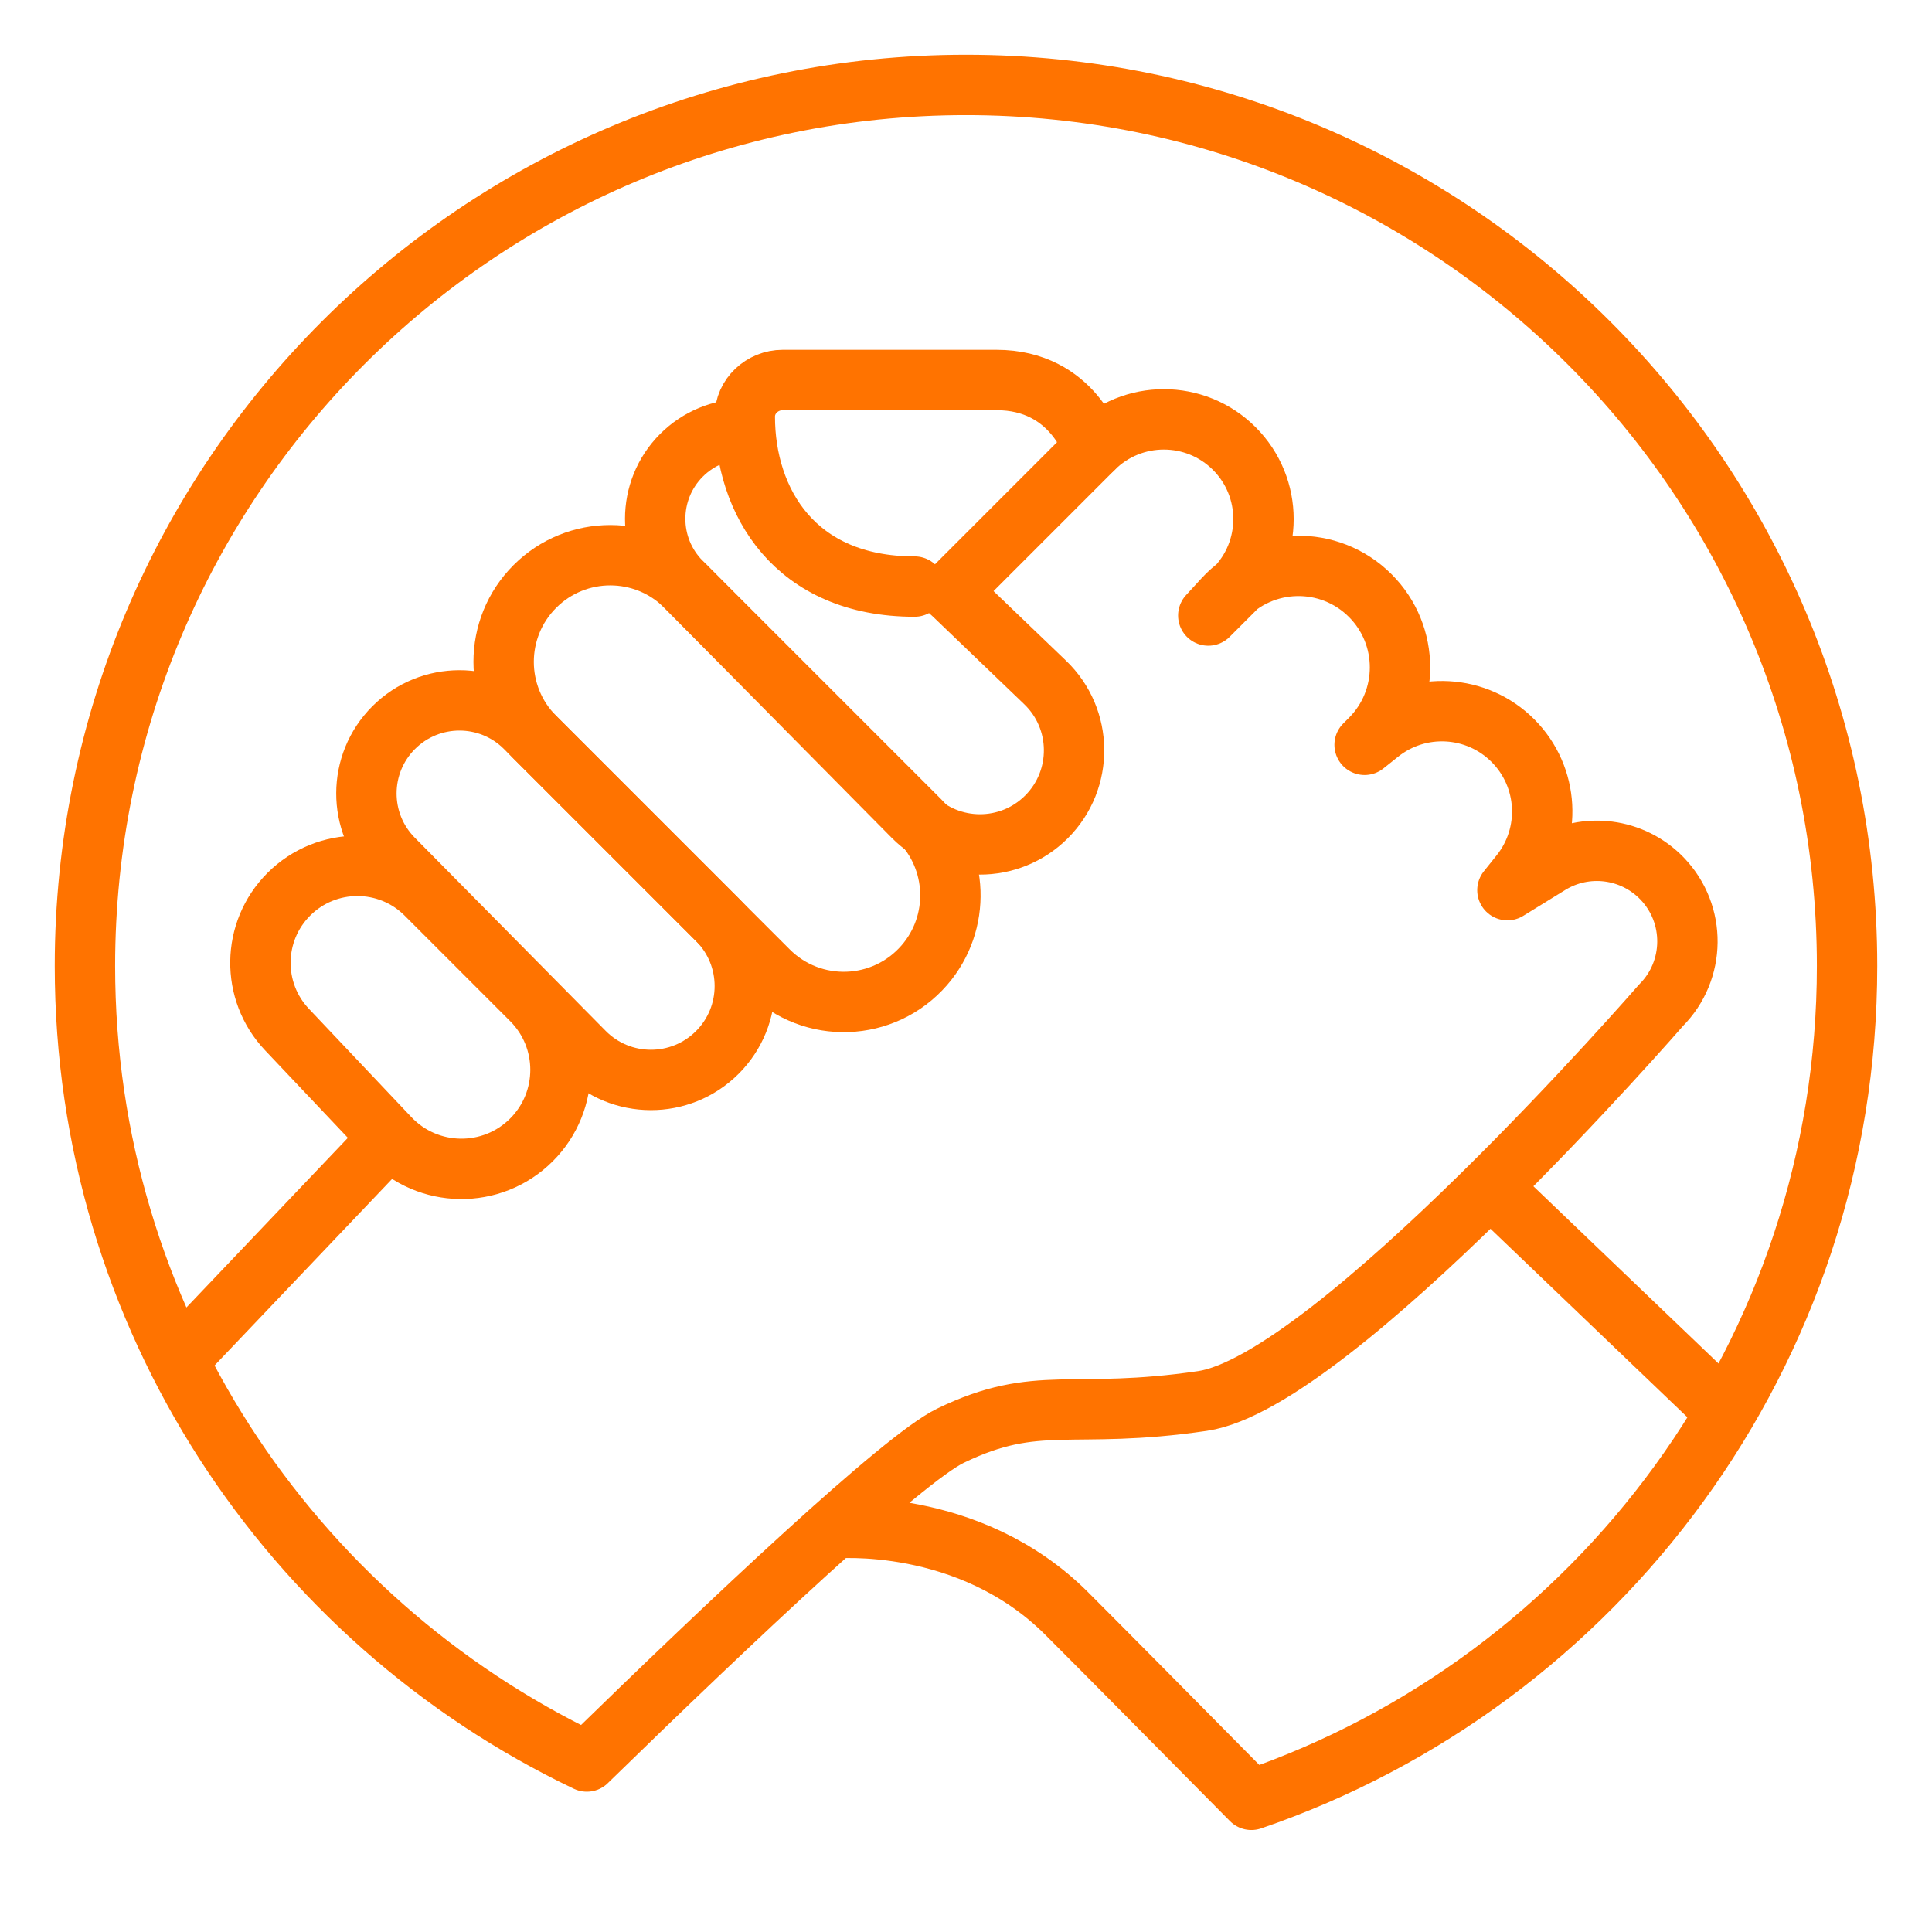 <?xml version="1.0" encoding="utf-8"?>
<!-- Generator: Adobe Illustrator 27.4.1, SVG Export Plug-In . SVG Version: 6.00 Build 0)  -->
<svg version="1.1" id="Layer_1" xmlns="http://www.w3.org/2000/svg" xmlns:xlink="http://www.w3.org/1999/xlink" x="0px" y="0px"
	 viewBox="0 0 160 160" enable-background="new 0 0 160 160" xml:space="preserve">
<g>
	<path fill="none" stroke="#FF7300" stroke-width="5" stroke-linecap="round" stroke-linejoin="round" stroke-miterlimit="10" d="
		M78.708,48.988l7.845,7.53c3.15,3.023,3.201,8.044,0.114,11.132l0,0c-3.055,3.055-8.013,3.041-11.051-0.032L56.437,48.219
		c-2.903-2.903-2.903-7.611,0-10.514l0,0c1.422-1.422,3.282-2.15,5.151-2.177"/>
	<path fill="none" stroke="#FF7300" stroke-width="5" stroke-linecap="round" stroke-linejoin="round" stroke-miterlimit="10" d="
		M63.633,80.392L44.296,61.055c-3.449-3.449-3.449-9.04,0-12.489l0,0c3.449-3.449,9.04-3.449,12.489,0l19.337,19.337
		c3.277,3.277,3.463,8.53,0.427,12.031l0,0C73.191,83.805,67.256,84.015,63.633,80.392z"/>
	<path fill="none" stroke="#FF7300" stroke-width="5" stroke-linecap="round" stroke-linejoin="round" stroke-miterlimit="10" d="
		M59.405,87.159L59.405,87.159c3.036-3.036,3.036-7.959,0-10.995L43.502,60.261c-3.01-3.01-7.89-3.01-10.9,0l0,0
		c-2.997,2.997-3.012,7.853-0.032,10.868l15.808,15.997C51.408,90.194,56.356,90.208,59.405,87.159z"/>
	<path fill="none" stroke="#FF7300" stroke-width="5" stroke-linecap="round" stroke-linejoin="round" stroke-miterlimit="10" d="
		M44.015,94.398L44.015,94.398c3.203-3.203,3.203-8.397,0-11.601l-8.737-8.737c-3.137-3.137-8.222-3.137-11.359,0l0,0
		c-3.075,3.075-3.144,8.04-0.155,11.2l8.492,8.976C35.431,97.591,40.749,97.664,44.015,94.398z"/>
	
		<line fill="none" stroke="#FF7300" stroke-width="5" stroke-linejoin="round" stroke-miterlimit="10" x1="32.256" y1="94.236" x2="14.738" y2="112.642"/>
	
		<line fill="none" stroke="#FF7300" stroke-width="5" stroke-linejoin="round" stroke-miterlimit="10" x1="122.962" y1="97.847" x2="142.922" y2="116.957"/>
	<path fill="none" stroke="#FF7300" stroke-width="5" stroke-linecap="round" stroke-linejoin="round" stroke-miterlimit="10" d="
		M90.548,37.148c0,0-1.633-5.677-8.026-5.677H64.82c-1.691,0-3.138,1.336-3.138,3.027c-0.002,7.047,4.14,14.079,14.062,14.079"/>
</g>
<path fill="none" stroke="#FF7300" stroke-width="5" stroke-linecap="round" stroke-linejoin="round" stroke-miterlimit="10" d="
	M78.708,48.988l11.84-11.84c3.223-3.223,8.449-3.223,11.672,0l0,0c3.223,3.223,3.223,8.449,0,11.672l-2.155,2.155l1.279-1.392
	c3.236-3.522,8.754-3.639,12.136-0.257l0,0c3.283,3.283,3.283,8.606,0,11.889l-0.469,0.469l1.224-0.976
	c3.306-2.635,8.063-2.367,11.052,0.622l0,0c2.994,2.994,3.257,7.761,0.611,11.066l-1.06,1.324l3.473-2.142
	c3.009-1.856,6.905-1.358,9.351,1.194l0,0c2.821,2.945,2.772,7.605-0.112,10.489c0,0-27.095,31.165-37.963,32.763
	c-10.868,1.598-13.624-0.639-20.876,2.877c-3.977,1.928-18.137,15.295-30.114,26.976l-0.001,0.003
	C24.014,134.141,7.034,109.053,7.034,80C7.034,39.702,39.702,7.034,80,7.034S152.966,39.702,152.966,80
	c0,32.027-20.634,59.234-49.333,69.054l-0.001-0.001c-5.602-5.667-12.355-12.491-15.295-15.431
	c-8.106-8.106-19.294-7.049-19.294-7.049"/>
</svg>

